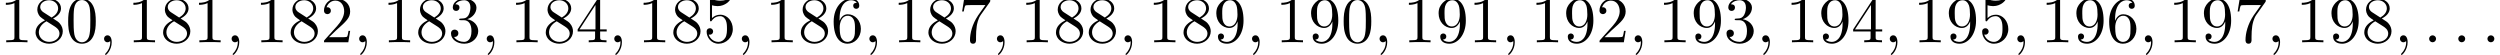 <?xml version='1.0' encoding='UTF-8'?>
<!-- This file was generated by dvisvgm 3.2.2 -->
<svg version='1.1' xmlns='http://www.w3.org/2000/svg' xmlns:xlink='http://www.w3.org/1999/xlink' width='379.688pt' height='8.358pt' viewBox='0 -10.007 379.688 8.358'>
<defs>
<path id='g1-48' d='M4.583-3.188C4.583-3.985 4.533-4.782 4.184-5.519C3.726-6.476 2.909-6.635 2.491-6.635C1.893-6.635 1.166-6.376 .757-5.45C.438-4.762 .389-3.985 .389-3.188C.389-2.441 .428-1.544 .837-.787C1.265 .02 1.993 .219 2.481 .219C3.019 .219 3.776 .01 4.214-.936C4.533-1.624 4.583-2.401 4.583-3.188ZM2.481 0C2.092 0 1.504-.249 1.325-1.205C1.215-1.803 1.215-2.72 1.215-3.308C1.215-3.945 1.215-4.603 1.295-5.141C1.484-6.326 2.232-6.416 2.481-6.416C2.809-6.416 3.467-6.237 3.656-5.25C3.756-4.692 3.756-3.935 3.756-3.308C3.756-2.56 3.756-1.883 3.646-1.245C3.497-.299 2.929 0 2.481 0Z'/>
<path id='g1-49' d='M2.929-6.376C2.929-6.615 2.929-6.635 2.7-6.635C2.082-5.998 1.205-5.998 .887-5.998V-5.689C1.086-5.689 1.674-5.689 2.192-5.948V-.787C2.192-.428 2.162-.309 1.265-.309H.946V0C1.295-.03 2.162-.03 2.56-.03S3.826-.03 4.174 0V-.309H3.856C2.959-.309 2.929-.418 2.929-.787V-6.376Z'/>
<path id='g1-50' d='M1.265-.767L2.321-1.793C3.875-3.168 4.473-3.706 4.473-4.702C4.473-5.838 3.577-6.635 2.361-6.635C1.235-6.635 .498-5.719 .498-4.832C.498-4.274 .996-4.274 1.026-4.274C1.196-4.274 1.544-4.394 1.544-4.802C1.544-5.061 1.365-5.32 1.016-5.32C.936-5.32 .917-5.32 .887-5.31C1.116-5.958 1.654-6.326 2.232-6.326C3.138-6.326 3.567-5.519 3.567-4.702C3.567-3.905 3.068-3.118 2.521-2.501L.608-.369C.498-.259 .498-.239 .498 0H4.194L4.473-1.733H4.224C4.174-1.435 4.105-.996 4.005-.847C3.935-.767 3.278-.767 3.059-.767H1.265Z'/>
<path id='g1-51' d='M2.889-3.507C3.706-3.776 4.284-4.473 4.284-5.26C4.284-6.077 3.407-6.635 2.451-6.635C1.445-6.635 .687-6.037 .687-5.28C.687-4.951 .907-4.762 1.196-4.762C1.504-4.762 1.704-4.981 1.704-5.27C1.704-5.768 1.235-5.768 1.086-5.768C1.395-6.257 2.052-6.386 2.411-6.386C2.819-6.386 3.367-6.167 3.367-5.27C3.367-5.151 3.347-4.573 3.088-4.134C2.79-3.656 2.451-3.626 2.202-3.616C2.122-3.606 1.883-3.587 1.813-3.587C1.733-3.577 1.664-3.567 1.664-3.467C1.664-3.357 1.733-3.357 1.903-3.357H2.341C3.158-3.357 3.527-2.68 3.527-1.704C3.527-.349 2.839-.06 2.401-.06C1.973-.06 1.225-.229 .877-.817C1.225-.767 1.534-.986 1.534-1.365C1.534-1.724 1.265-1.923 .976-1.923C.737-1.923 .418-1.783 .418-1.345C.418-.438 1.345 .219 2.431 .219C3.646 .219 4.553-.687 4.553-1.704C4.553-2.521 3.925-3.298 2.889-3.507Z'/>
<path id='g1-52' d='M2.929-1.644V-.777C2.929-.418 2.909-.309 2.172-.309H1.963V0C2.371-.03 2.889-.03 3.308-.03S4.254-.03 4.663 0V-.309H4.453C3.716-.309 3.696-.418 3.696-.777V-1.644H4.692V-1.953H3.696V-6.486C3.696-6.685 3.696-6.745 3.537-6.745C3.447-6.745 3.417-6.745 3.337-6.625L.279-1.953V-1.644H2.929ZM2.989-1.953H.558L2.989-5.669V-1.953Z'/>
<path id='g1-53' d='M4.473-2.002C4.473-3.188 3.656-4.184 2.58-4.184C2.102-4.184 1.674-4.025 1.315-3.676V-5.619C1.514-5.559 1.843-5.489 2.162-5.489C3.387-5.489 4.085-6.396 4.085-6.526C4.085-6.585 4.055-6.635 3.985-6.635C3.975-6.635 3.955-6.635 3.905-6.605C3.706-6.516 3.218-6.316 2.55-6.316C2.152-6.316 1.694-6.386 1.225-6.595C1.146-6.625 1.126-6.625 1.106-6.625C1.006-6.625 1.006-6.545 1.006-6.386V-3.437C1.006-3.258 1.006-3.178 1.146-3.178C1.215-3.178 1.235-3.208 1.275-3.268C1.385-3.427 1.753-3.965 2.56-3.965C3.078-3.965 3.328-3.507 3.407-3.328C3.567-2.959 3.587-2.57 3.587-2.072C3.587-1.724 3.587-1.126 3.347-.707C3.108-.319 2.74-.06 2.281-.06C1.554-.06 .986-.588 .817-1.176C.847-1.166 .877-1.156 .986-1.156C1.315-1.156 1.484-1.405 1.484-1.644S1.315-2.132 .986-2.132C.847-2.132 .498-2.062 .498-1.604C.498-.747 1.186 .219 2.301 .219C3.457 .219 4.473-.737 4.473-2.002Z'/>
<path id='g1-54' d='M1.315-3.268V-3.507C1.315-6.027 2.55-6.386 3.059-6.386C3.298-6.386 3.716-6.326 3.935-5.988C3.786-5.988 3.387-5.988 3.387-5.539C3.387-5.23 3.626-5.081 3.846-5.081C4.005-5.081 4.304-5.171 4.304-5.559C4.304-6.157 3.866-6.635 3.039-6.635C1.763-6.635 .418-5.35 .418-3.148C.418-.488 1.574 .219 2.501 .219C3.606 .219 4.553-.717 4.553-2.032C4.553-3.298 3.666-4.254 2.56-4.254C1.883-4.254 1.514-3.746 1.315-3.268ZM2.501-.06C1.873-.06 1.574-.658 1.514-.807C1.335-1.275 1.335-2.072 1.335-2.252C1.335-3.029 1.654-4.025 2.55-4.025C2.71-4.025 3.168-4.025 3.477-3.407C3.656-3.039 3.656-2.531 3.656-2.042C3.656-1.564 3.656-1.066 3.487-.707C3.188-.11 2.73-.06 2.501-.06Z'/>
<path id='g1-55' d='M4.742-6.067C4.832-6.187 4.832-6.207 4.832-6.416H2.411C1.196-6.416 1.176-6.545 1.136-6.735H.887L.558-4.682H.807C.837-4.842 .927-5.469 1.056-5.589C1.126-5.649 1.903-5.649 2.032-5.649H4.095C3.985-5.489 3.198-4.403 2.979-4.075C2.082-2.73 1.753-1.345 1.753-.329C1.753-.229 1.753 .219 2.212 .219S2.67-.229 2.67-.329V-.837C2.67-1.385 2.7-1.933 2.78-2.471C2.819-2.7 2.959-3.557 3.397-4.174L4.742-6.067Z'/>
<path id='g1-56' d='M1.624-4.553C1.166-4.852 1.126-5.191 1.126-5.36C1.126-5.968 1.773-6.386 2.481-6.386C3.208-6.386 3.846-5.868 3.846-5.151C3.846-4.583 3.457-4.105 2.859-3.756L1.624-4.553ZM3.078-3.606C3.796-3.975 4.284-4.493 4.284-5.151C4.284-6.067 3.397-6.635 2.491-6.635C1.494-6.635 .687-5.898 .687-4.971C.687-4.792 .707-4.344 1.126-3.875C1.235-3.756 1.604-3.507 1.853-3.337C1.275-3.049 .418-2.491 .418-1.504C.418-.448 1.435 .219 2.481 .219C3.606 .219 4.553-.608 4.553-1.674C4.553-2.032 4.443-2.481 4.065-2.899C3.875-3.108 3.716-3.208 3.078-3.606ZM2.082-3.188L3.308-2.411C3.587-2.222 4.055-1.923 4.055-1.315C4.055-.578 3.308-.06 2.491-.06C1.634-.06 .917-.677 .917-1.504C.917-2.082 1.235-2.72 2.082-3.188Z'/>
<path id='g1-57' d='M3.656-3.168V-2.849C3.656-.518 2.62-.06 2.042-.06C1.873-.06 1.335-.08 1.066-.418C1.504-.418 1.584-.707 1.584-.877C1.584-1.186 1.345-1.335 1.126-1.335C.966-1.335 .667-1.245 .667-.857C.667-.189 1.205 .219 2.052 .219C3.337 .219 4.553-1.136 4.553-3.278C4.553-5.958 3.407-6.635 2.521-6.635C1.973-6.635 1.484-6.456 1.056-6.007C.648-5.559 .418-5.141 .418-4.394C.418-3.148 1.295-2.172 2.411-2.172C3.019-2.172 3.427-2.59 3.656-3.168ZM2.421-2.401C2.262-2.401 1.803-2.401 1.494-3.029C1.315-3.397 1.315-3.895 1.315-4.384C1.315-4.922 1.315-5.39 1.524-5.758C1.793-6.257 2.172-6.386 2.521-6.386C2.979-6.386 3.308-6.047 3.477-5.599C3.597-5.28 3.636-4.653 3.636-4.194C3.636-3.367 3.298-2.401 2.421-2.401Z'/>
<path id='g0-58' d='M1.913-.528C1.913-.817 1.674-1.056 1.385-1.056S.857-.817 .857-.528S1.096 0 1.385 0S1.913-.239 1.913-.528Z'/>
<path id='g0-59' d='M2.022-.01C2.022-.667 1.773-1.056 1.385-1.056C1.056-1.056 .857-.807 .857-.528C.857-.259 1.056 0 1.385 0C1.504 0 1.634-.04 1.733-.13C1.763-.149 1.773-.159 1.783-.159S1.803-.149 1.803-.01C1.803 .727 1.455 1.325 1.126 1.654C1.016 1.763 1.016 1.783 1.016 1.813C1.016 1.883 1.066 1.923 1.116 1.923C1.225 1.923 2.022 1.156 2.022-.01Z'/>
</defs>
<g id='page1'>
<use x='0' y='-3.587' xlink:href='#g1-49'/>
<use x='4.981' y='-3.587' xlink:href='#g1-56'/>
<use x='9.963' y='-3.587' xlink:href='#g1-48'/>
<use x='14.944' y='-3.587' xlink:href='#g0-59'/>
<use x='19.372' y='-3.587' xlink:href='#g1-49'/>
<use x='24.353' y='-3.587' xlink:href='#g1-56'/>
<use x='29.335' y='-3.587' xlink:href='#g1-49'/>
<use x='34.316' y='-3.587' xlink:href='#g0-59'/>
<use x='38.744' y='-3.587' xlink:href='#g1-49'/>
<use x='43.725' y='-3.587' xlink:href='#g1-56'/>
<use x='48.706' y='-3.587' xlink:href='#g1-50'/>
<use x='53.688' y='-3.587' xlink:href='#g0-59'/>
<use x='58.115' y='-3.587' xlink:href='#g1-49'/>
<use x='63.097' y='-3.587' xlink:href='#g1-56'/>
<use x='68.078' y='-3.587' xlink:href='#g1-51'/>
<use x='73.059' y='-3.587' xlink:href='#g0-59'/>
<use x='77.487' y='-3.587' xlink:href='#g1-49'/>
<use x='82.469' y='-3.587' xlink:href='#g1-56'/>
<use x='87.45' y='-3.587' xlink:href='#g1-52'/>
<use x='92.431' y='-3.587' xlink:href='#g0-59'/>
<use x='96.859' y='-3.587' xlink:href='#g1-49'/>
<use x='101.84' y='-3.587' xlink:href='#g1-56'/>
<use x='106.822' y='-3.587' xlink:href='#g1-53'/>
<use x='111.803' y='-3.587' xlink:href='#g0-59'/>
<use x='116.231' y='-3.587' xlink:href='#g1-49'/>
<use x='121.212' y='-3.587' xlink:href='#g1-56'/>
<use x='126.194' y='-3.587' xlink:href='#g1-54'/>
<use x='131.175' y='-3.587' xlink:href='#g0-59'/>
<use x='135.603' y='-3.587' xlink:href='#g1-49'/>
<use x='140.584' y='-3.587' xlink:href='#g1-56'/>
<use x='145.565' y='-3.587' xlink:href='#g1-55'/>
<use x='150.547' y='-3.587' xlink:href='#g0-59'/>
<use x='154.975' y='-3.587' xlink:href='#g1-49'/>
<use x='159.956' y='-3.587' xlink:href='#g1-56'/>
<use x='164.937' y='-3.587' xlink:href='#g1-56'/>
<use x='169.919' y='-3.587' xlink:href='#g0-59'/>
<use x='174.346' y='-3.587' xlink:href='#g1-49'/>
<use x='179.328' y='-3.587' xlink:href='#g1-56'/>
<use x='184.309' y='-3.587' xlink:href='#g1-57'/>
<use x='189.29' y='-3.587' xlink:href='#g0-59'/>
<use x='193.718' y='-3.587' xlink:href='#g1-49'/>
<use x='198.7' y='-3.587' xlink:href='#g1-57'/>
<use x='203.681' y='-3.587' xlink:href='#g1-48'/>
<use x='208.662' y='-3.587' xlink:href='#g0-59'/>
<use x='213.09' y='-3.587' xlink:href='#g1-49'/>
<use x='218.071' y='-3.587' xlink:href='#g1-57'/>
<use x='223.053' y='-3.587' xlink:href='#g1-49'/>
<use x='228.034' y='-3.587' xlink:href='#g0-59'/>
<use x='232.462' y='-3.587' xlink:href='#g1-49'/>
<use x='237.443' y='-3.587' xlink:href='#g1-57'/>
<use x='242.425' y='-3.587' xlink:href='#g1-50'/>
<use x='247.406' y='-3.587' xlink:href='#g0-59'/>
<use x='251.834' y='-3.587' xlink:href='#g1-49'/>
<use x='256.815' y='-3.587' xlink:href='#g1-57'/>
<use x='261.796' y='-3.587' xlink:href='#g1-51'/>
<use x='266.778' y='-3.587' xlink:href='#g0-59'/>
<use x='271.206' y='-3.587' xlink:href='#g1-49'/>
<use x='276.187' y='-3.587' xlink:href='#g1-57'/>
<use x='281.168' y='-3.587' xlink:href='#g1-52'/>
<use x='286.15' y='-3.587' xlink:href='#g0-59'/>
<use x='290.577' y='-3.587' xlink:href='#g1-49'/>
<use x='295.559' y='-3.587' xlink:href='#g1-57'/>
<use x='300.54' y='-3.587' xlink:href='#g1-53'/>
<use x='305.521' y='-3.587' xlink:href='#g0-59'/>
<use x='309.949' y='-3.587' xlink:href='#g1-49'/>
<use x='314.931' y='-3.587' xlink:href='#g1-57'/>
<use x='319.912' y='-3.587' xlink:href='#g1-54'/>
<use x='324.893' y='-3.587' xlink:href='#g0-59'/>
<use x='329.321' y='-3.587' xlink:href='#g1-49'/>
<use x='334.302' y='-3.587' xlink:href='#g1-57'/>
<use x='339.284' y='-3.587' xlink:href='#g1-55'/>
<use x='344.265' y='-3.587' xlink:href='#g0-59'/>
<use x='348.693' y='-3.587' xlink:href='#g1-49'/>
<use x='353.674' y='-3.587' xlink:href='#g1-57'/>
<use x='358.656' y='-3.587' xlink:href='#g1-56'/>
<use x='363.637' y='-3.587' xlink:href='#g0-59'/>
<use x='368.065' y='-3.587' xlink:href='#g0-58'/>
<use x='372.492' y='-3.587' xlink:href='#g0-58'/>
<use x='376.92' y='-3.587' xlink:href='#g0-58'/>
</g>
</svg>